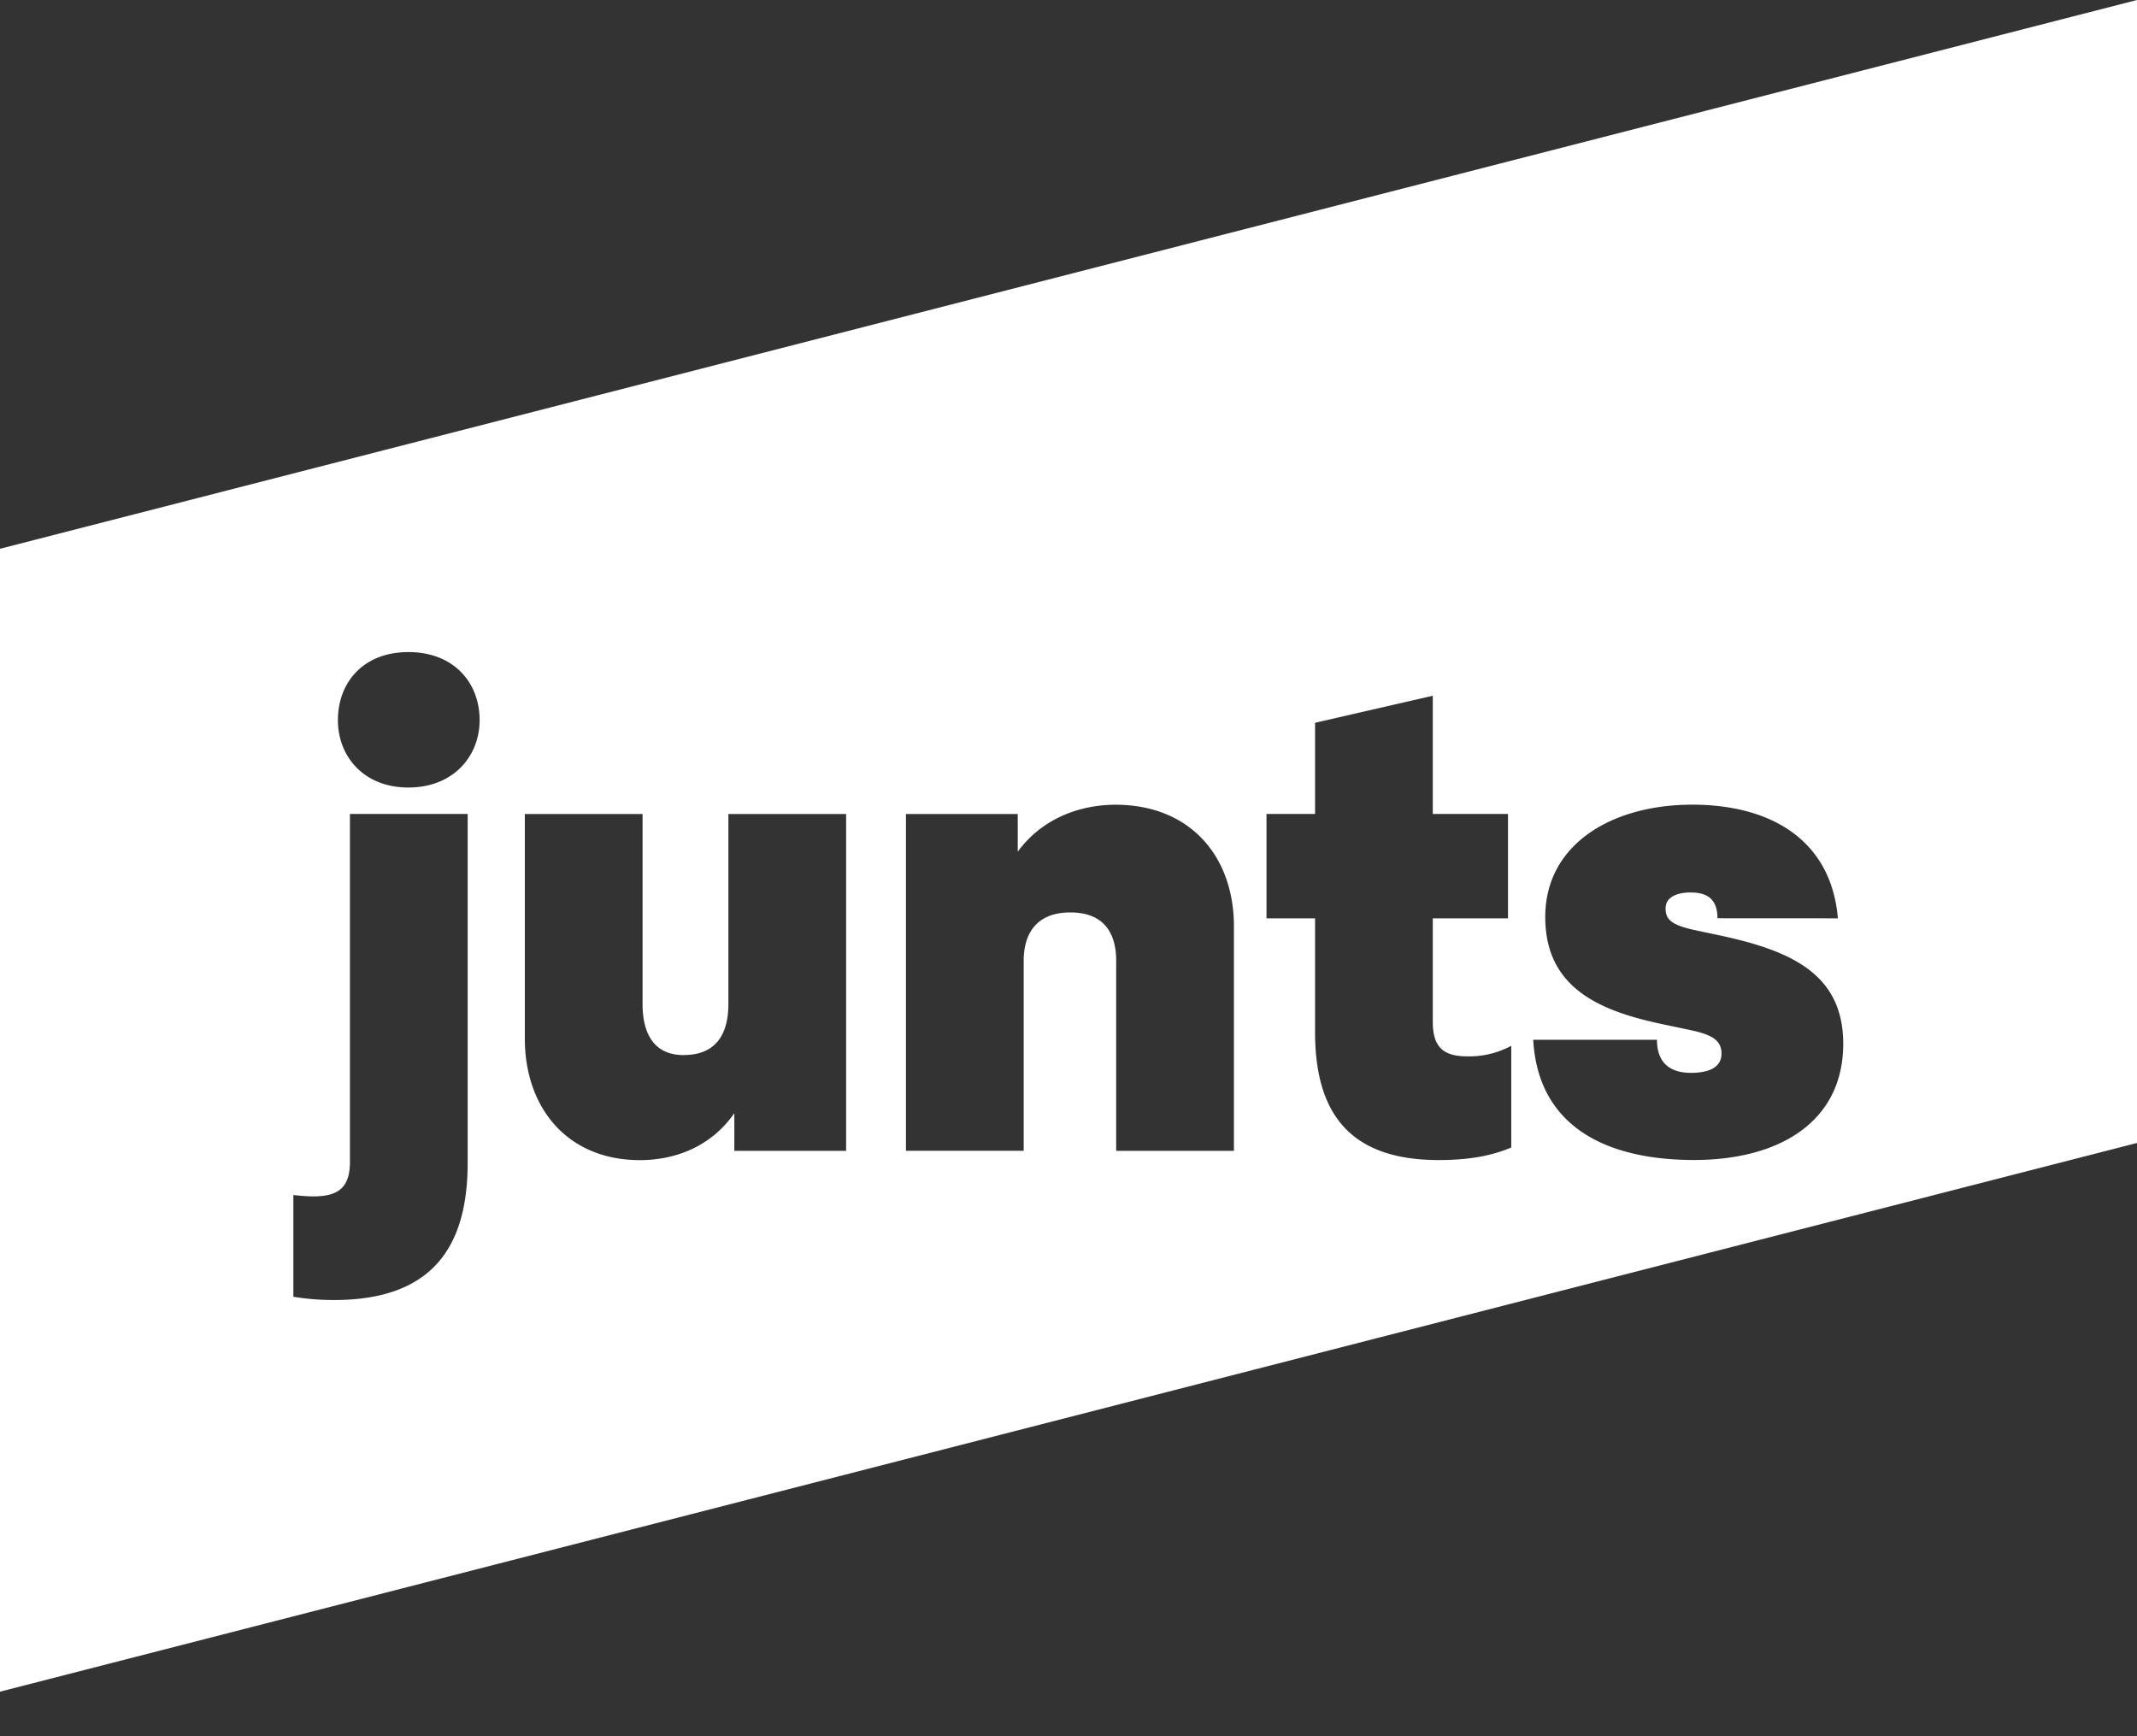 <svg width="32" height="26" viewBox="0 0 32 26" fill="none" xmlns="http://www.w3.org/2000/svg">
    <rect x="0" y="0" width="32" height="26" fill="#333333" stroke="none"/>
    <path fill-rule="evenodd" clip-rule="evenodd" d="M0 8.218 32 0v17.116L0 25.333V8.218zm5.06 2.567c0-.565.379-1.02 1.056-1.02s1.066.455 1.066 1.02c0 .534-.389 1.008-1.066 1.008S5.06 11.32 5.06 10.785zm.18 1.404h1.763v5.222c0 1.237-.508 2.057-2.002 2.057a3.67 3.67 0 0 1-.608-.049v-1.523c.1.01.2.02.299.02.368 0 .548-.128.548-.514v-5.213zm5 3.61c.528 0 .667-.376.667-.762V12.19h1.763v5.044h-1.674v-.564c-.358.515-.906.703-1.414.703-1.085 0-1.723-.782-1.723-1.82v-3.363h1.763v2.848c0 .366.12.762.617.762zm5.09 1.434h-1.764V12.19h1.674v.564c.378-.515.956-.703 1.464-.703 1.116 0 1.773.772 1.773 1.82v3.363h-1.763v-2.848c0-.346-.13-.722-.687-.722-.538 0-.698.356-.698.722v2.848zm4.362-5.044v-1.365l1.763-.405v1.77h1.126v1.563h-1.126v1.553c0 .395.18.514.518.514.23.005.456-.05.657-.158v1.523c-.258.109-.587.188-1.085.188-1.345 0-1.853-.712-1.853-1.919v-1.701h-.727v-1.563h.727zm5.648-.139c1.185 0 2.082.535 2.181 1.702l-1.803-.001c0-.346-.229-.386-.408-.386-.2 0-.369.07-.369.238 0 .178.1.257.488.336l.329.07c1.056.227 1.843.573 1.843 1.622 0 1.167-.956 1.74-2.232 1.74-1.364 0-2.34-.534-2.41-1.8h1.853c0 .366.219.495.508.495.299 0 .458-.099.458-.287 0-.207-.15-.287-.478-.356l-.379-.08c-.946-.197-1.782-.533-1.782-1.611 0-1.088.996-1.682 2.201-1.682z" fill="#fff"/>
</svg>
